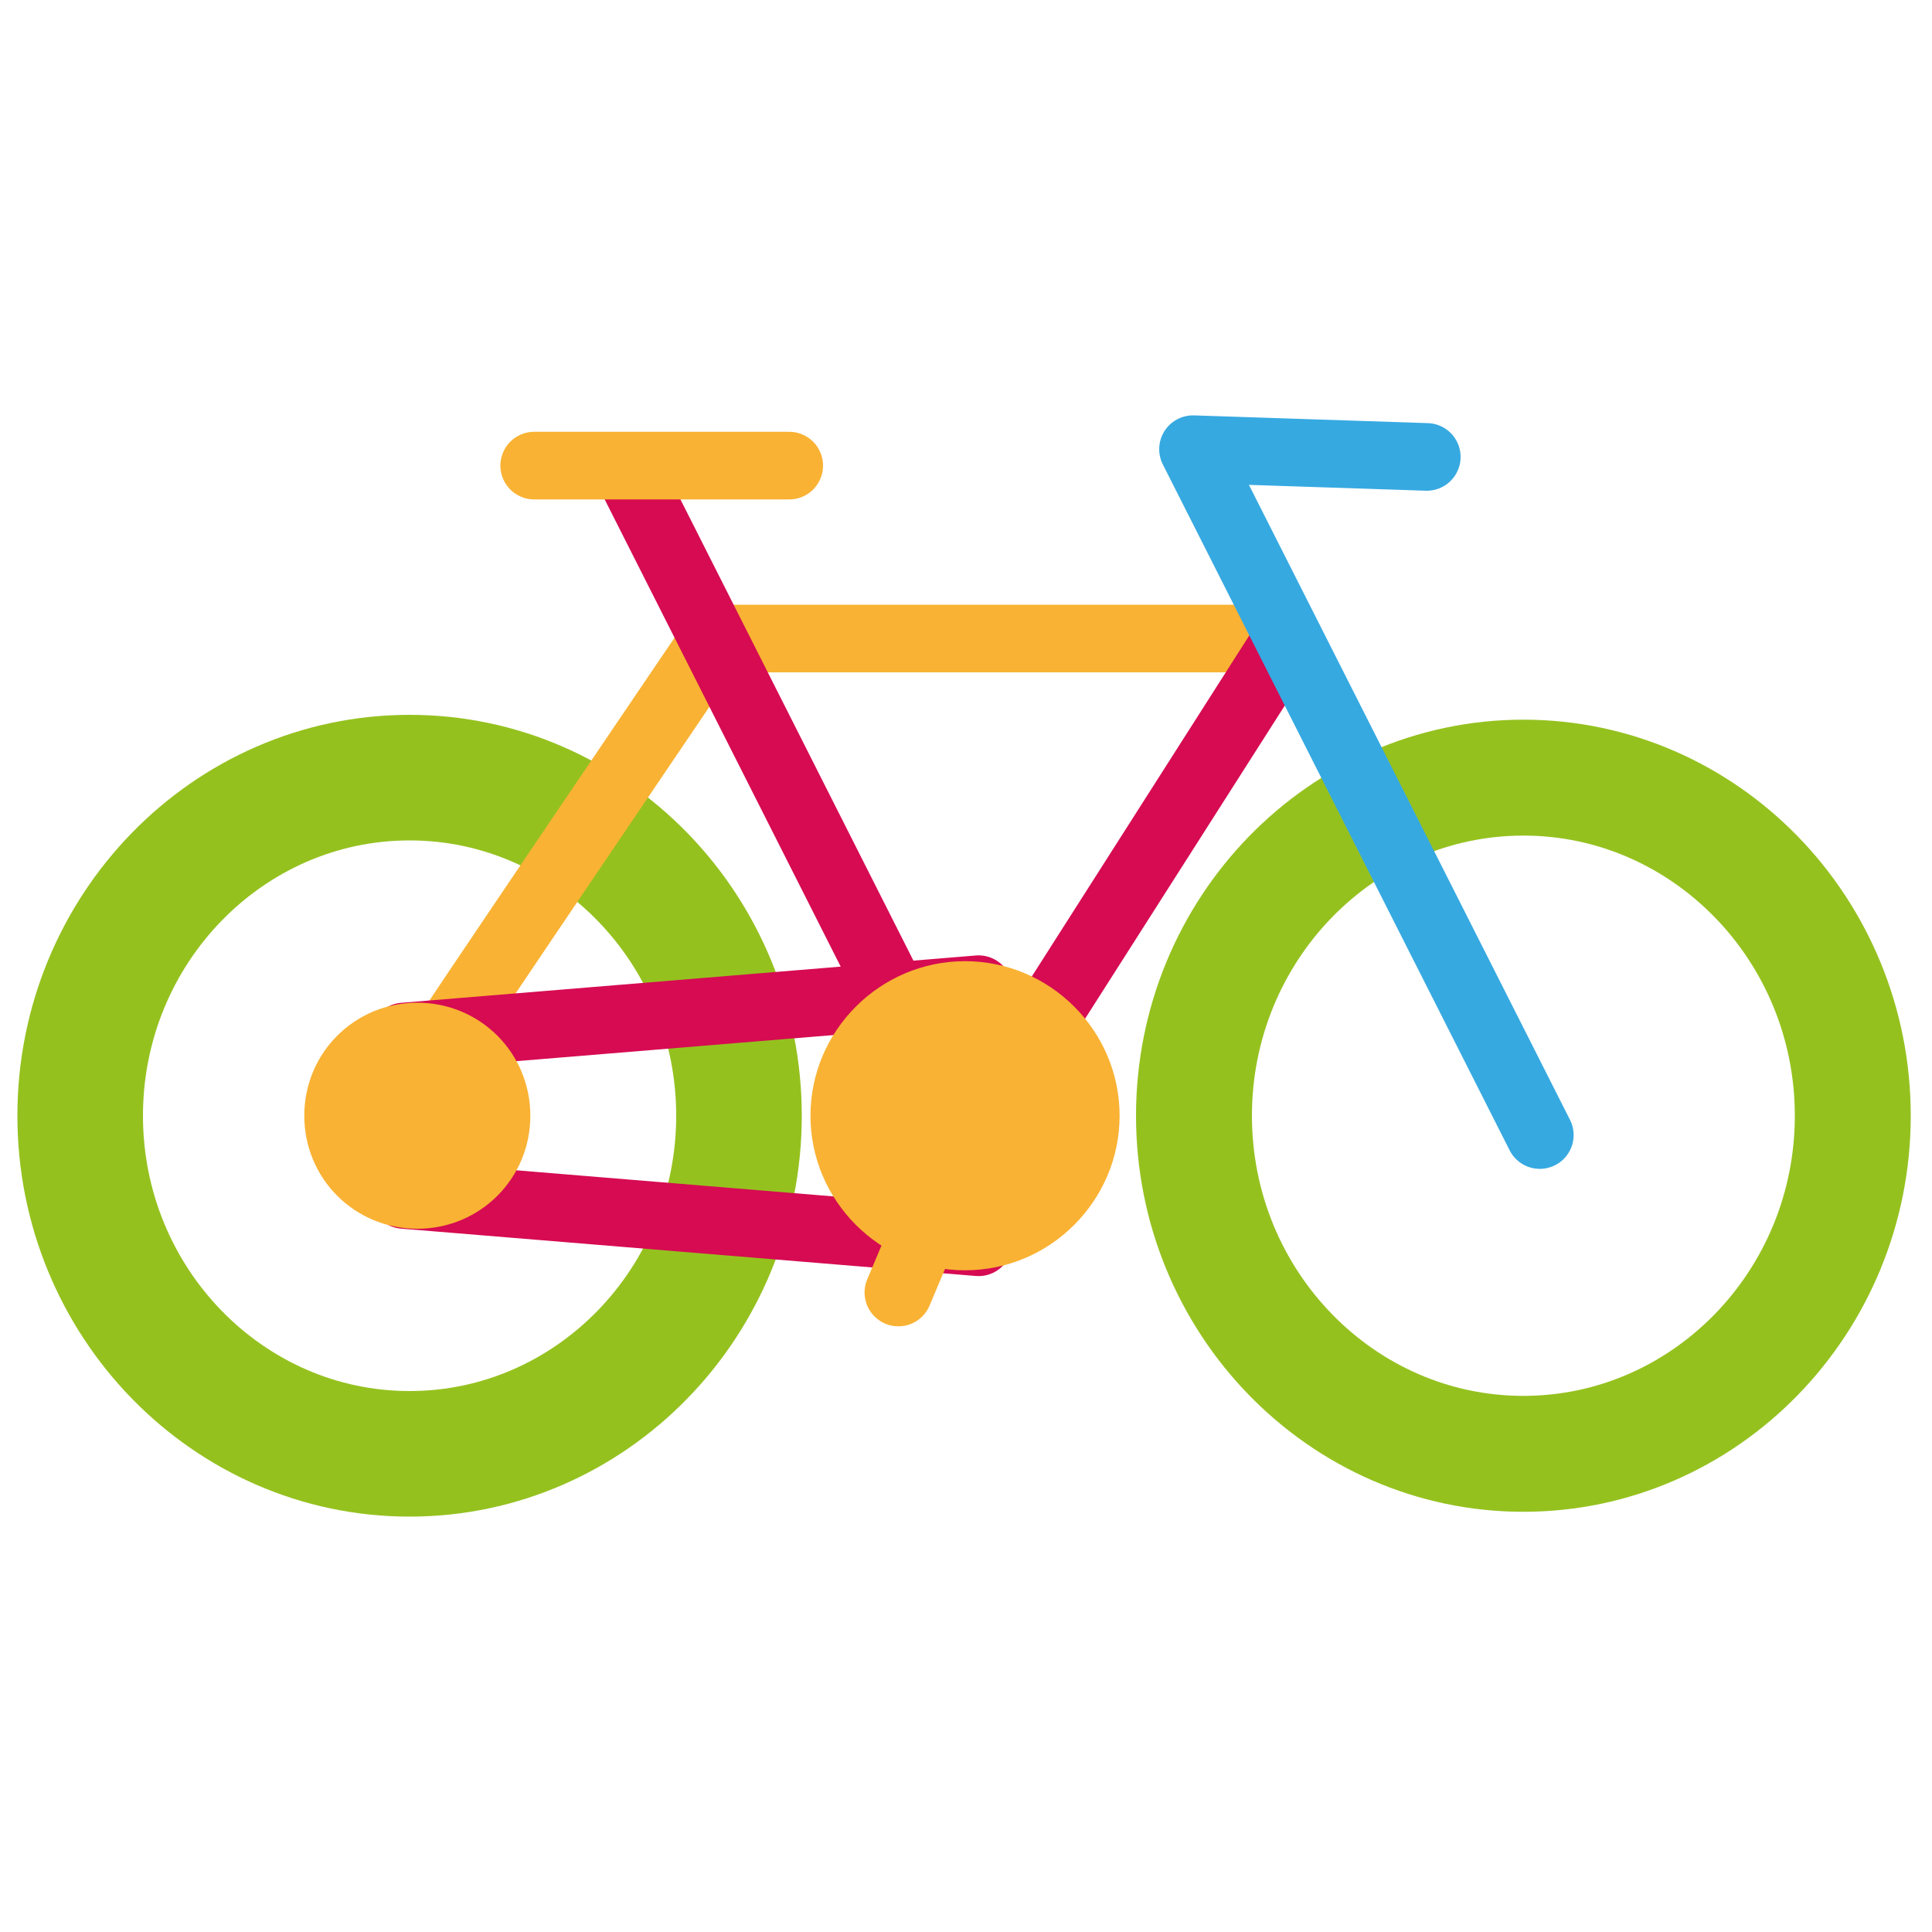 <?xml version="1.0" encoding="utf-8"?>
<!-- Generator: Adobe Illustrator 26.4.0, SVG Export Plug-In . SVG Version: 6.00 Build 0)  -->
<svg version="1.1" id="Layer_1" xmlns="http://www.w3.org/2000/svg" xmlns:xlink="http://www.w3.org/1999/xlink" x="0px" y="0px"
	 viewBox="0 0 200 200" style="enable-background:new 0 0 200 200;" xml:space="preserve">
<style type="text/css">
	.st0{fill:none;stroke:#95C11F;stroke-width:13;stroke-linecap:round;stroke-linejoin:round;}
	.st1{fill:none;stroke:#95C11F;stroke-width:12;stroke-linecap:round;stroke-linejoin:round;}
	.st2{fill:none;stroke:#F9B233;stroke-width:7;stroke-linecap:round;stroke-linejoin:round;}
	.st3{fill:none;stroke:#D60B52;stroke-width:7;stroke-linecap:round;stroke-linejoin:round;}
	.st4{fill:none;stroke:#36A9E1;stroke-width:7;stroke-linecap:round;stroke-linejoin:round;}
	.st5{fill:#F9B233;}
</style>
<g id="FAT_BIKE">
	<g>
		<path class="st0" d="M76.5,115.5c0,19.3-15.3,35-34.1,35s-34.1-15.7-34.1-35s15.3-35,34.1-35S76.5,96.2,76.5,115.5L76.5,115.5
			L76.5,115.5z"/>
		<path class="st1" d="M191.8,115.5c0,19.3-15.3,35-34.1,35s-34.1-15.7-34.1-35s15.3-35,34.1-35S191.8,96.2,191.8,115.5z"/>
		<path class="st2" d="M44.4,110C45.3,108.4,74,66.1,74,66.1h57.4"/>
		<path class="st3" d="M107,107.3L132.7,67 M64.8,48.3l29.4,58.2"/>
		<polyline class="st4" points="159.4,117.5 123.5,46.5 147.7,47.3 		"/>
		<line class="st2" x1="81.7" y1="48.2" x2="55.3" y2="48.2"/>
		<path class="st3" d="M41.8,107.3l59.5-4.9 M41.8,123.7l59.5,4.9"/>
		<path class="st5" d="M115.9,115.5c0,8.8-7.2,16-16,16s-16-7.2-16-16s7.2-16,16-16S115.9,106.7,115.9,115.5"/>
		<line class="st2" x1="101.3" y1="114.1" x2="93" y2="133.8"/>
		<path class="st5" d="M54.9,115.5c0,6.5-5.2,11.7-11.7,11.7s-11.7-5.2-11.7-11.7s5.2-11.7,11.7-11.7S54.9,109,54.9,115.5"/>
	</g>
</g>
</svg>
